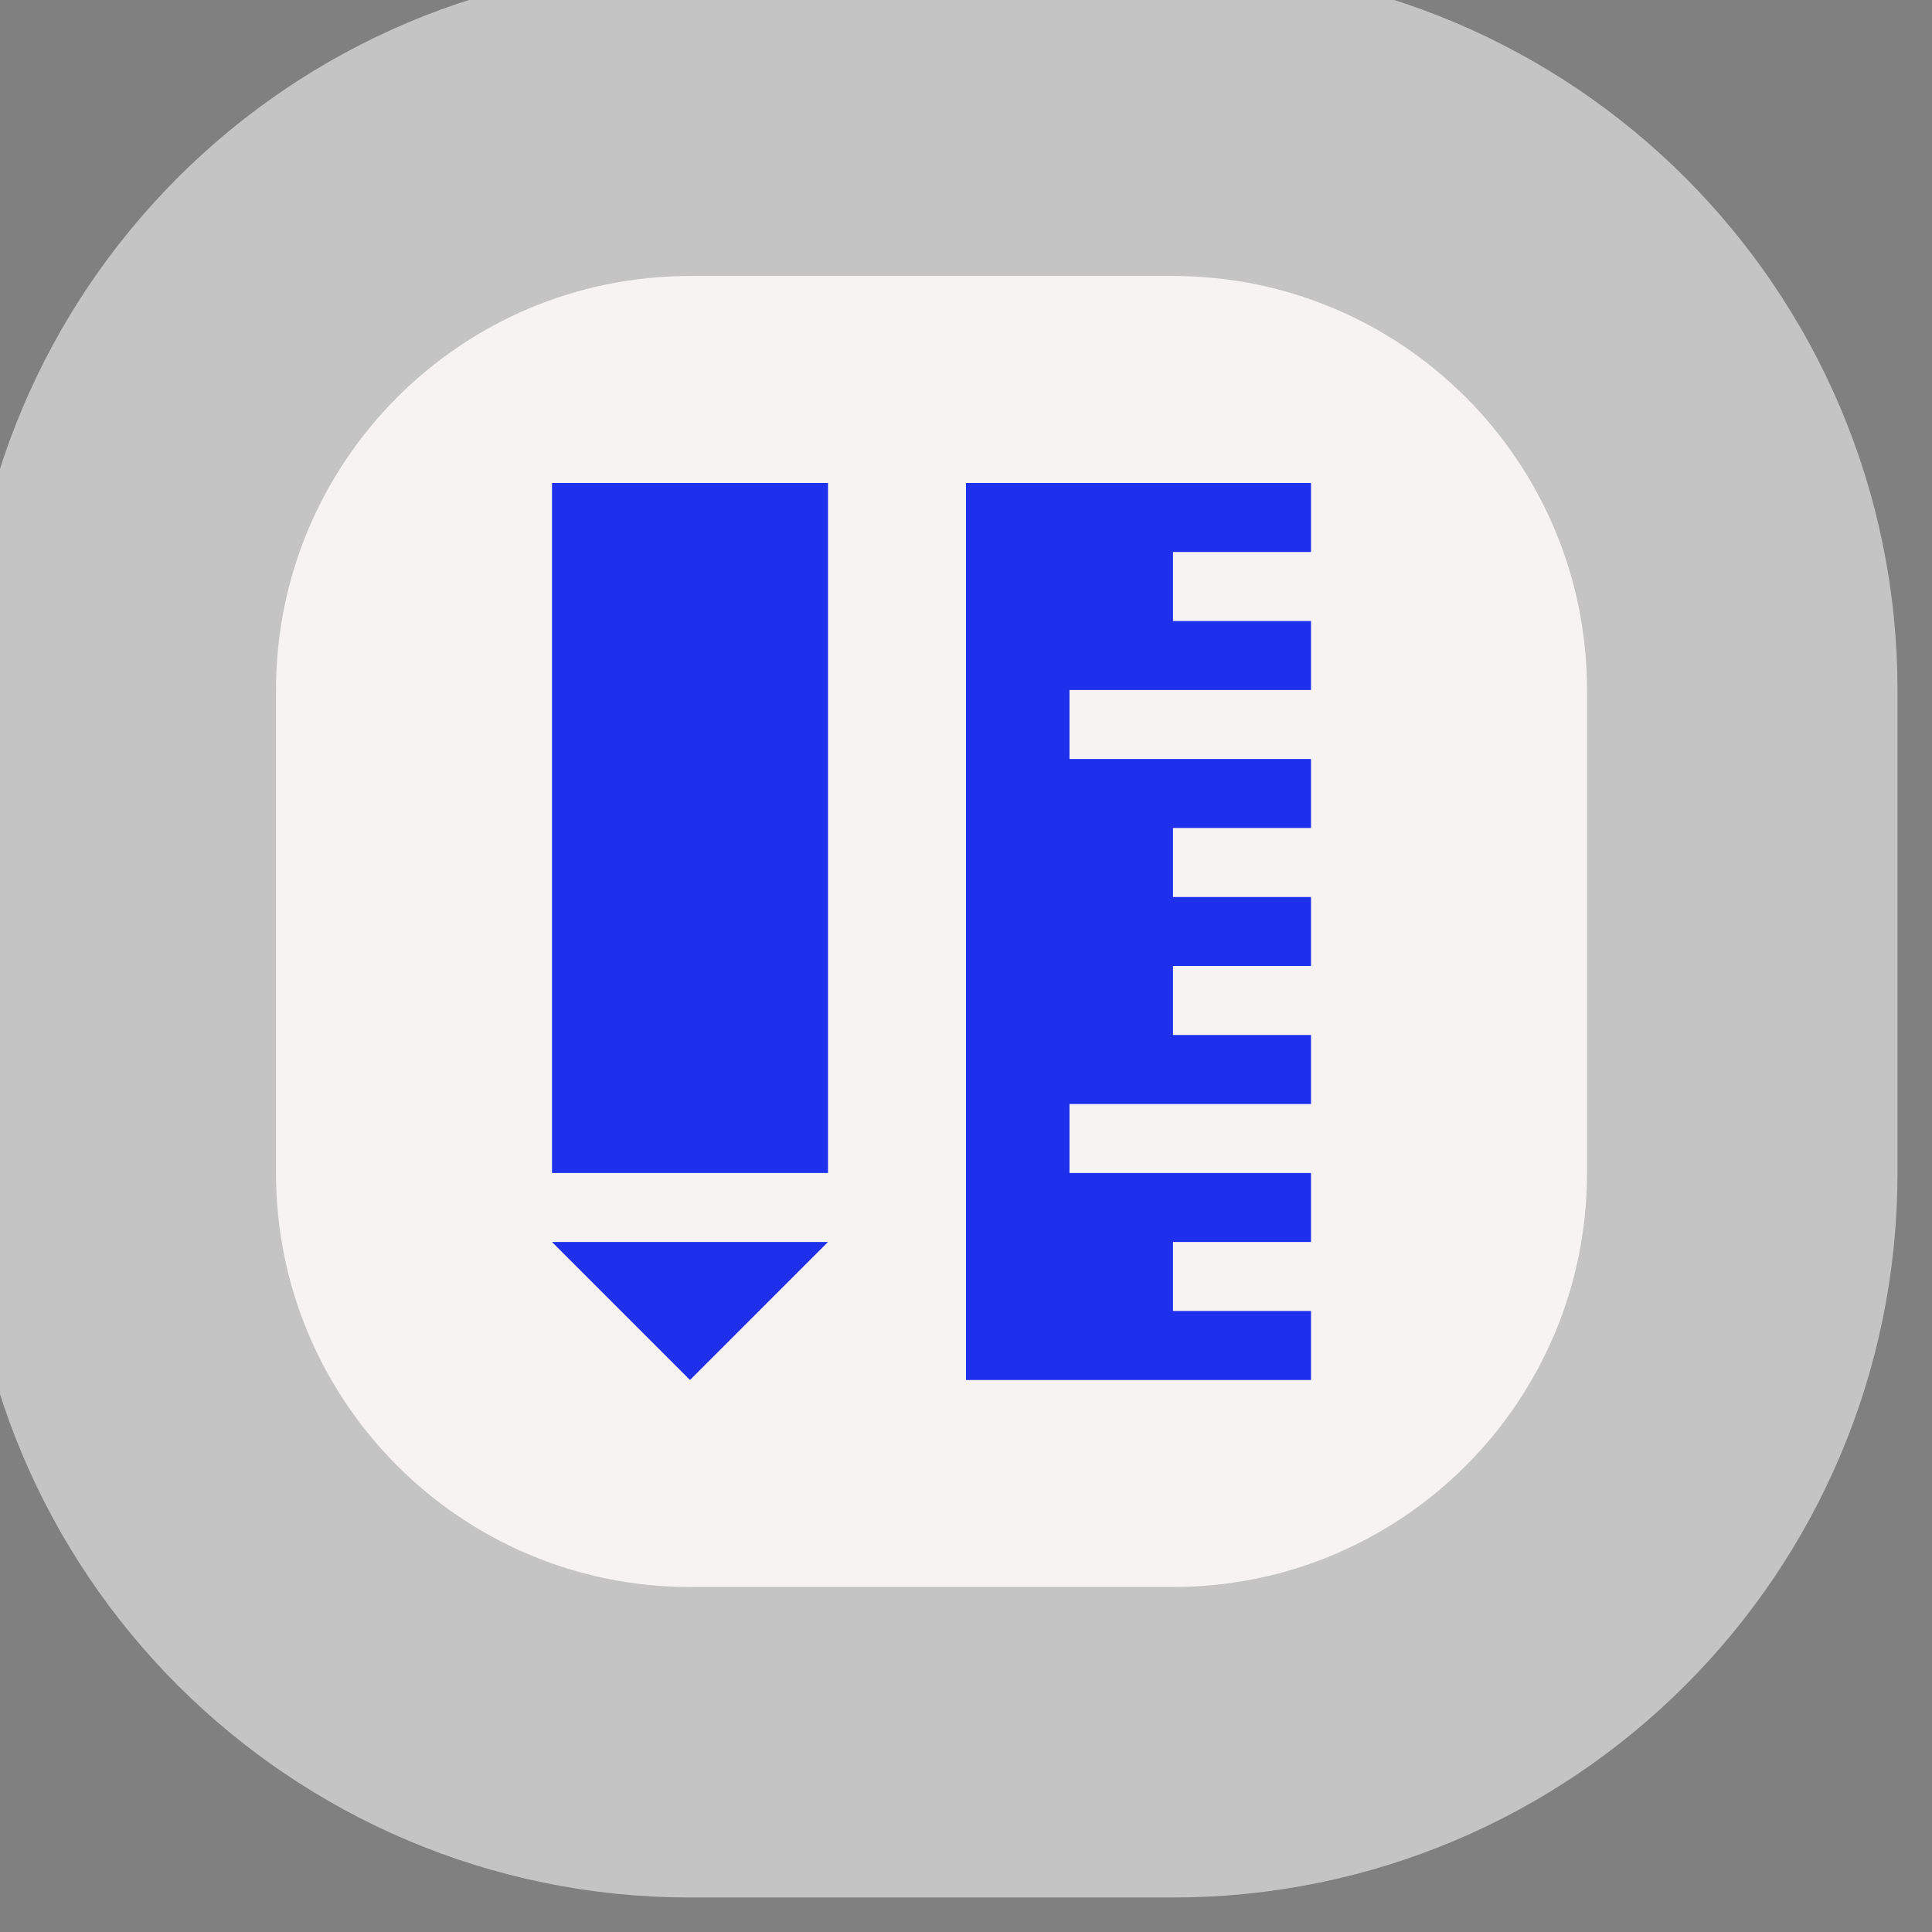 <svg width="28" height="28" viewBox="0 0 28 28" fill="none" xmlns="http://www.w3.org/2000/svg">
<rect x="0" y="0" width="28" height="28" fill="#808080" stroke="none"/>
<g clip-path="url(#clip0_193_1263)">
<path d="M17 4H10C6.686 4 4 6.686 4 10V17C4 20.314 6.686 23 10 23H17C20.314 23 23 20.314 23 17V10C23 6.686 20.314 4 17 4Z" fill="#C4C4C4" stroke="#C4C4C4" stroke-width="9" stroke-linejoin="round"/>
<path d="M17 4H10C6.686 4 4 6.686 4 10V17C4 20.314 6.686 23 10 23H17C20.314 23 23 20.314 23 17V10C23 6.686 20.314 4 17 4Z" fill="#F7F3F2"/>
<path d="M17 19V18H19V17H15.5V16H19V15H17V14H19V13H17V12H19V11H15.5V10H19V9H17V8H19V7H14V20H19V19H17ZM12 17H8V7H12V17ZM12 18L10 20L8 18H12Z" fill="#1F30ED"/>
</g>
<defs>
<clipPath id="clip0_193_1263">
<rect width="28" height="28" fill="white"/>
</clipPath>
</defs>
</svg>
